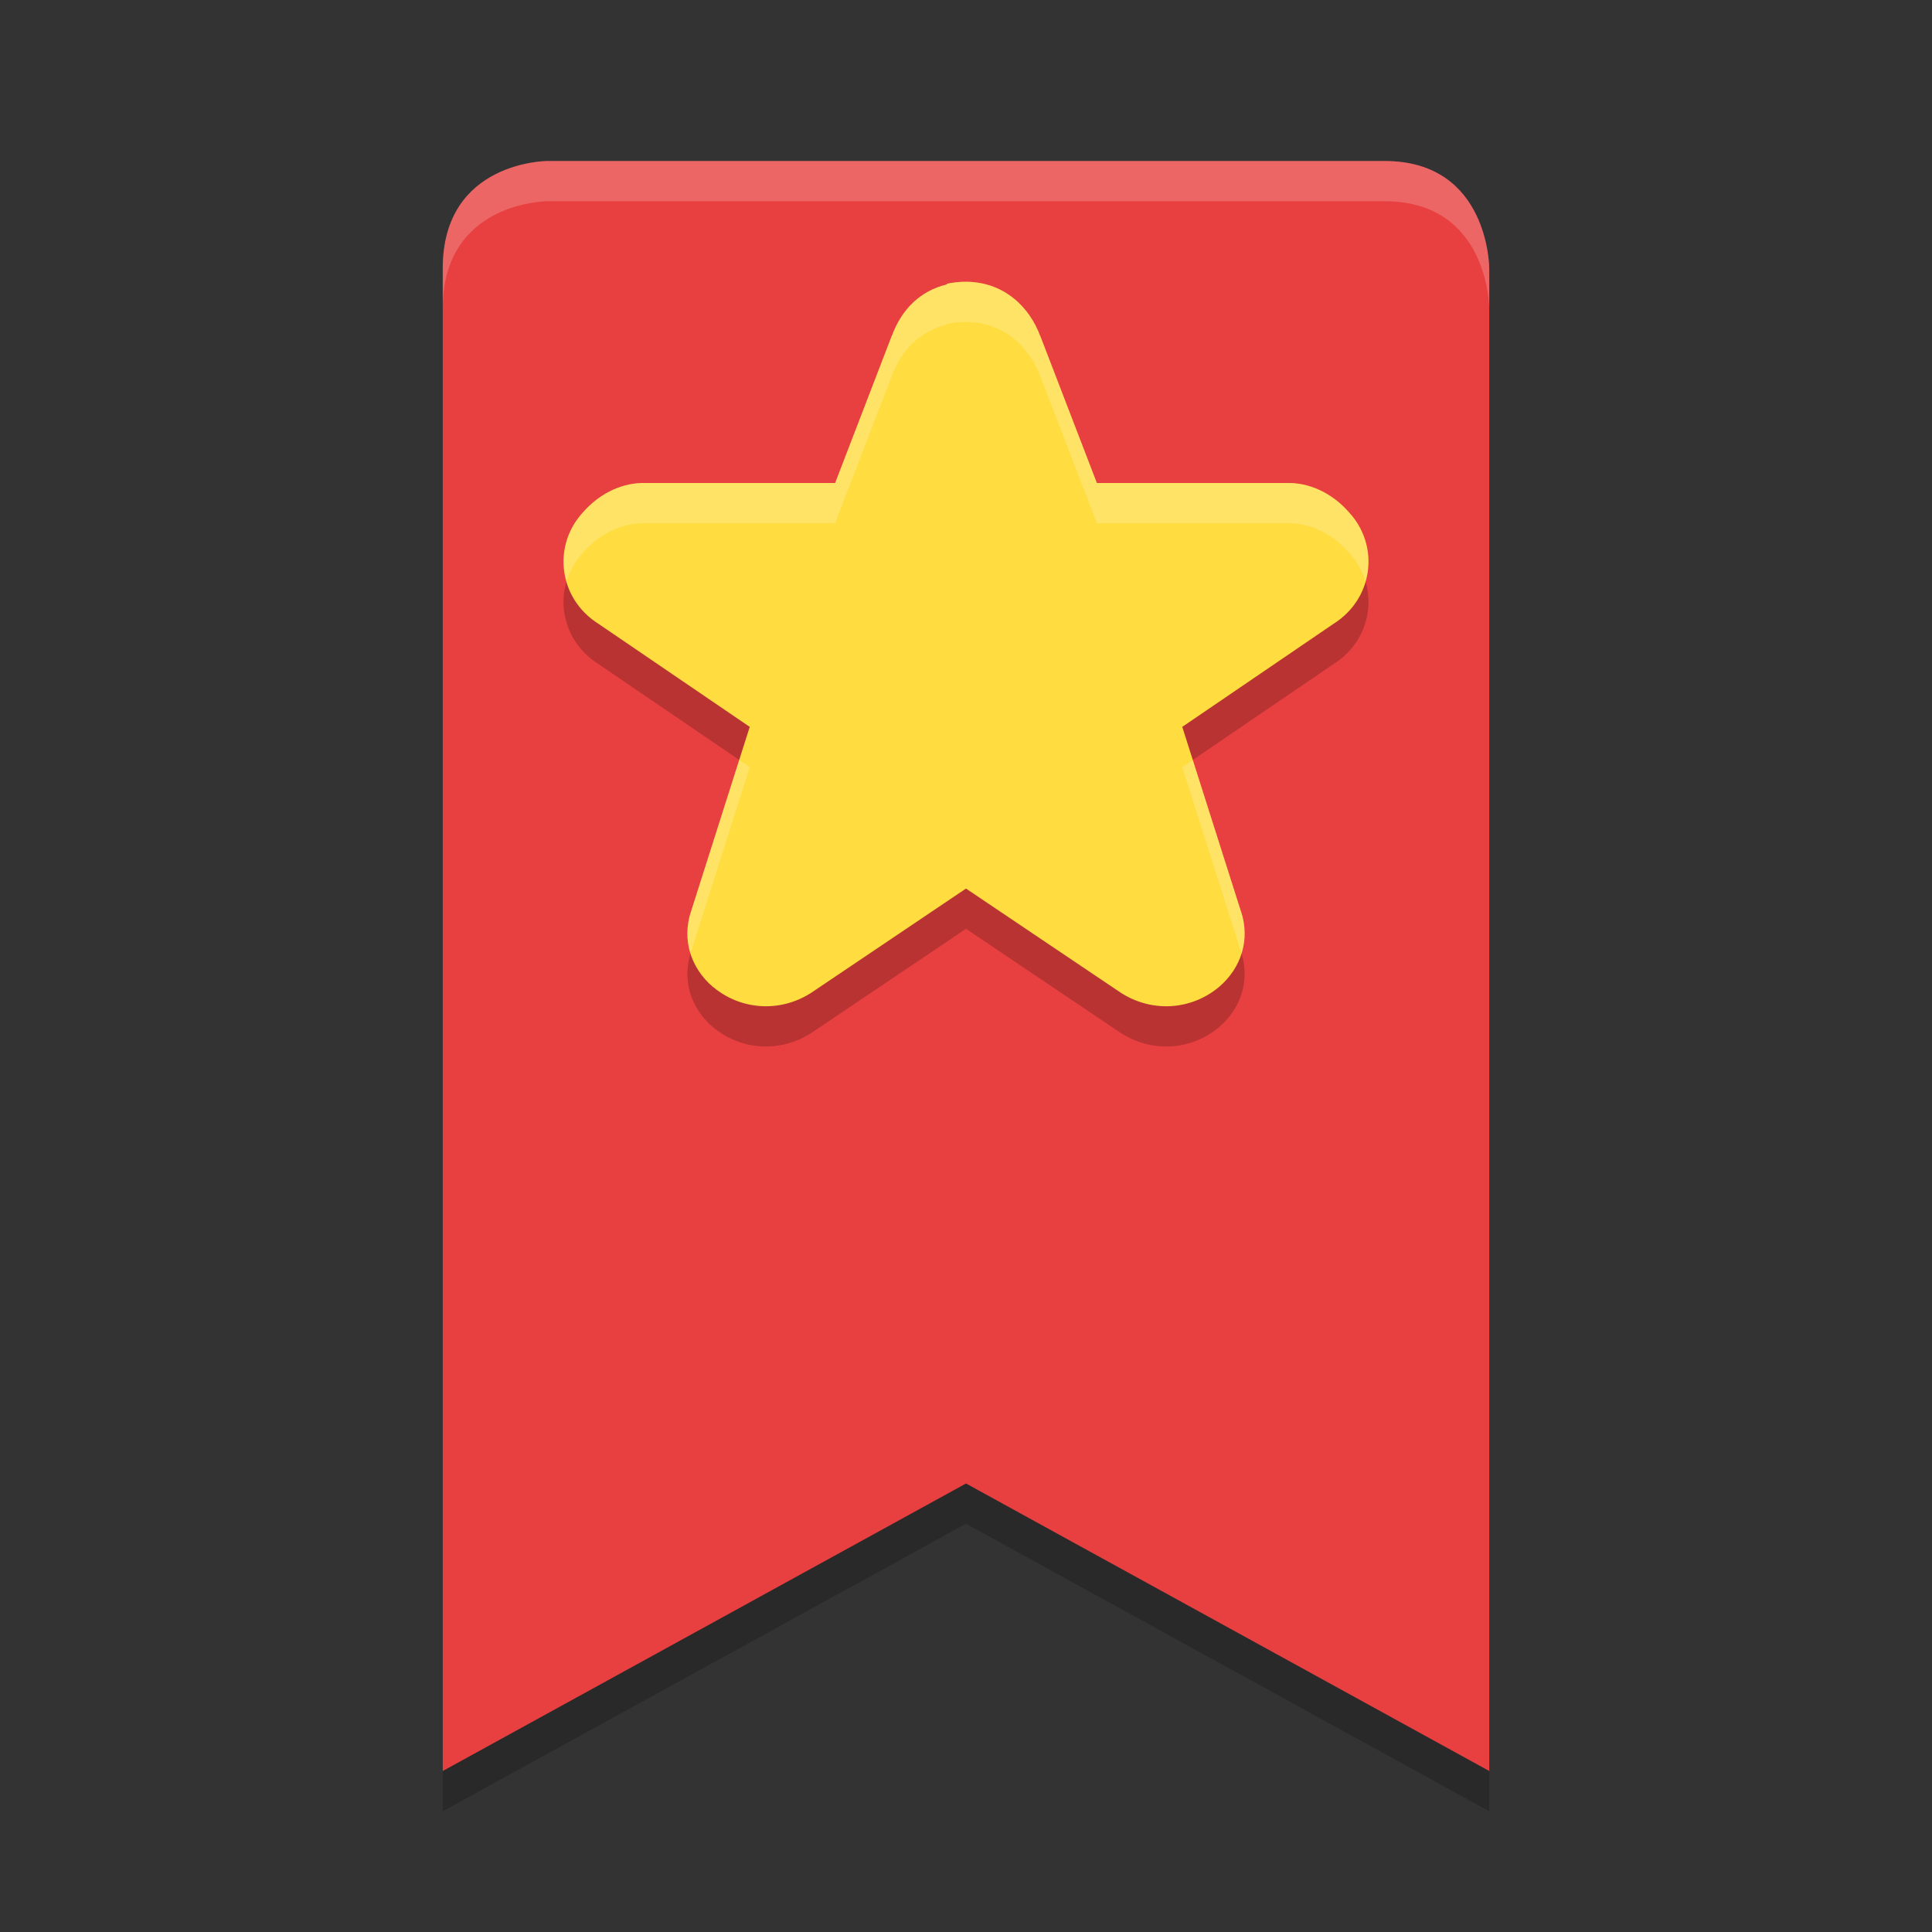 <svg xmlns="http://www.w3.org/2000/svg" width="48" height="48" version="1.1">
 <rect width="100%" height="100%" fill="#333333" stroke="none"/>
 <path style="opacity:0.2" d="M 13.6,5 C 13.6,5 11,5 11,7.667 V 45 L 24,37.857 37,45 V 7.667 C 37,7.667 37,5 34.4,5 Z"/>
 <path style="fill:#e84040" d="M 13.6,4 C 13.6,4 11,4 11,6.667 V 44 L 24,36.857 37,44 V 6.667 C 37,6.667 37,4 34.4,4 Z"/>
 <path style="opacity:0.2" d="M 23.959,8 C 23.82,8.002 23.676,8.019 23.524,8.049 V 8.067 C 22.873,8.223 22.398,8.678 22.153,9.359 L 22.164,9.322 20.749,13 H 15.972 C 15.962,13 15.951,13 15.941,13 15.37,13.017 14.856,13.307 14.494,13.718 13.71,14.556 13.876,15.875 14.871,16.5 L 18.627,19.059 17.17,23.64 C 17.169,23.645 17.166,23.649 17.165,23.654 16.942,24.336 17.151,25.038 17.711,25.519 H 17.713 C 17.717,25.522 17.721,25.526 17.725,25.529 H 17.727 C 18.4,26.087 19.345,26.158 20.105,25.696 20.12,25.687 20.134,25.679 20.148,25.67 L 24,23.076 27.854,25.67 C 27.868,25.679 27.882,25.687 27.897,25.696 28.657,26.158 29.603,26.087 30.276,25.529 30.28,25.526 30.285,25.522 30.289,25.519 30.849,25.038 31.058,24.336 30.836,23.654 30.834,23.649 30.832,23.644 30.83,23.64 L 29.373,19.059 33.129,16.5 C 34.124,15.875 34.29,14.556 33.506,13.718 33.144,13.307 32.63,13.017 32.059,13 32.049,13 32.038,13 32.028,13 H 27.251 L 25.836,9.322 25.847,9.359 C 25.583,8.626 24.931,7.986 23.959,8 Z"/>
 <path style="fill:#ffdc40" d="M 23.959,7 C 23.82,7.002 23.676,7.019 23.524,7.049 V 7.067 C 22.873,7.223 22.398,7.678 22.153,8.359 L 22.164,8.322 20.749,12 H 15.972 C 15.962,12 15.951,12 15.941,12 15.37,12.017 14.856,12.307 14.494,12.718 13.71,13.556 13.876,14.875 14.871,15.5 L 18.627,18.059 17.17,22.64 C 17.169,22.645 17.166,22.649 17.165,22.654 16.942,23.336 17.151,24.038 17.711,24.519 H 17.713 C 17.717,24.522 17.721,24.526 17.725,24.529 H 17.727 C 18.4,25.087 19.345,25.158 20.105,24.696 20.12,24.687 20.134,24.679 20.148,24.67 L 24,22.076 27.854,24.67 C 27.868,24.679 27.882,24.687 27.897,24.696 28.657,25.158 29.603,25.087 30.276,24.529 30.28,24.526 30.285,24.522 30.289,24.519 30.849,24.038 31.058,23.336 30.836,22.654 30.834,22.649 30.832,22.644 30.83,22.64 L 29.373,18.059 33.129,15.5 C 34.124,14.875 34.29,13.556 33.506,12.718 33.144,12.307 32.63,12.017 32.059,12 32.049,12 32.038,12 32.028,12 H 27.251 L 25.836,8.322 25.847,8.359 C 25.583,7.626 24.931,6.986 23.959,7 Z"/>
 <path style="fill:#ffffff;opacity:0.2" d="M 13.6 4 C 13.6 4 11 3.999 11 6.666 L 11 7.666 C 11 4.999 13.6 5 13.6 5 L 34.4 5 C 37 5 37 7.666 37 7.666 L 37 6.666 C 37 6.666 37 4 34.4 4 L 13.6 4 z"/>
 <path style="fill:#ffffff;opacity:0.2" d="M 23.959 7 C 23.82 7.002 23.675 7.018 23.523 7.049 L 23.523 7.066 C 22.872 7.222 22.397 7.679 22.152 8.359 L 22.164 8.322 L 20.748 12 L 15.973 12 C 15.962 12 15.952 12 15.941 12 C 15.371 12.017 14.856 12.308 14.494 12.719 C 14.037 13.208 13.912 13.858 14.078 14.441 C 14.156 14.182 14.292 13.935 14.494 13.719 C 14.856 13.308 15.371 13.017 15.941 13 C 15.952 13 15.962 13 15.973 13 L 20.748 13 L 22.164 9.322 L 22.152 9.359 C 22.397 8.679 22.872 8.222 23.523 8.066 L 23.523 8.049 C 23.675 8.018 23.82 8.002 23.959 8 C 24.931 7.986 25.584 8.626 25.848 9.359 L 25.836 9.322 L 27.252 13 L 32.027 13 C 32.038 13 32.048 13 32.059 13 C 32.629 13.017 33.144 13.308 33.506 13.719 C 33.708 13.935 33.844 14.182 33.922 14.441 C 34.088 13.858 33.963 13.208 33.506 12.719 C 33.144 12.308 32.629 12.017 32.059 12 C 32.048 12 32.038 12 32.027 12 L 27.252 12 L 25.836 8.322 L 25.848 8.359 C 25.584 7.626 24.931 6.986 23.959 7 z M 18.365 18.881 L 17.17 22.641 C 17.168 22.645 17.166 22.65 17.164 22.654 C 17.049 23.006 17.054 23.362 17.158 23.691 C 17.162 23.679 17.16 23.667 17.164 23.654 C 17.166 23.65 17.168 23.645 17.17 23.641 L 18.627 19.059 L 18.365 18.881 z M 29.635 18.881 L 29.373 19.059 L 30.83 23.641 C 30.832 23.645 30.834 23.65 30.836 23.654 C 30.84 23.667 30.838 23.679 30.842 23.691 C 30.946 23.362 30.951 23.006 30.836 22.654 C 30.834 22.65 30.832 22.645 30.83 22.641 L 29.635 18.881 z"/>
</svg>

